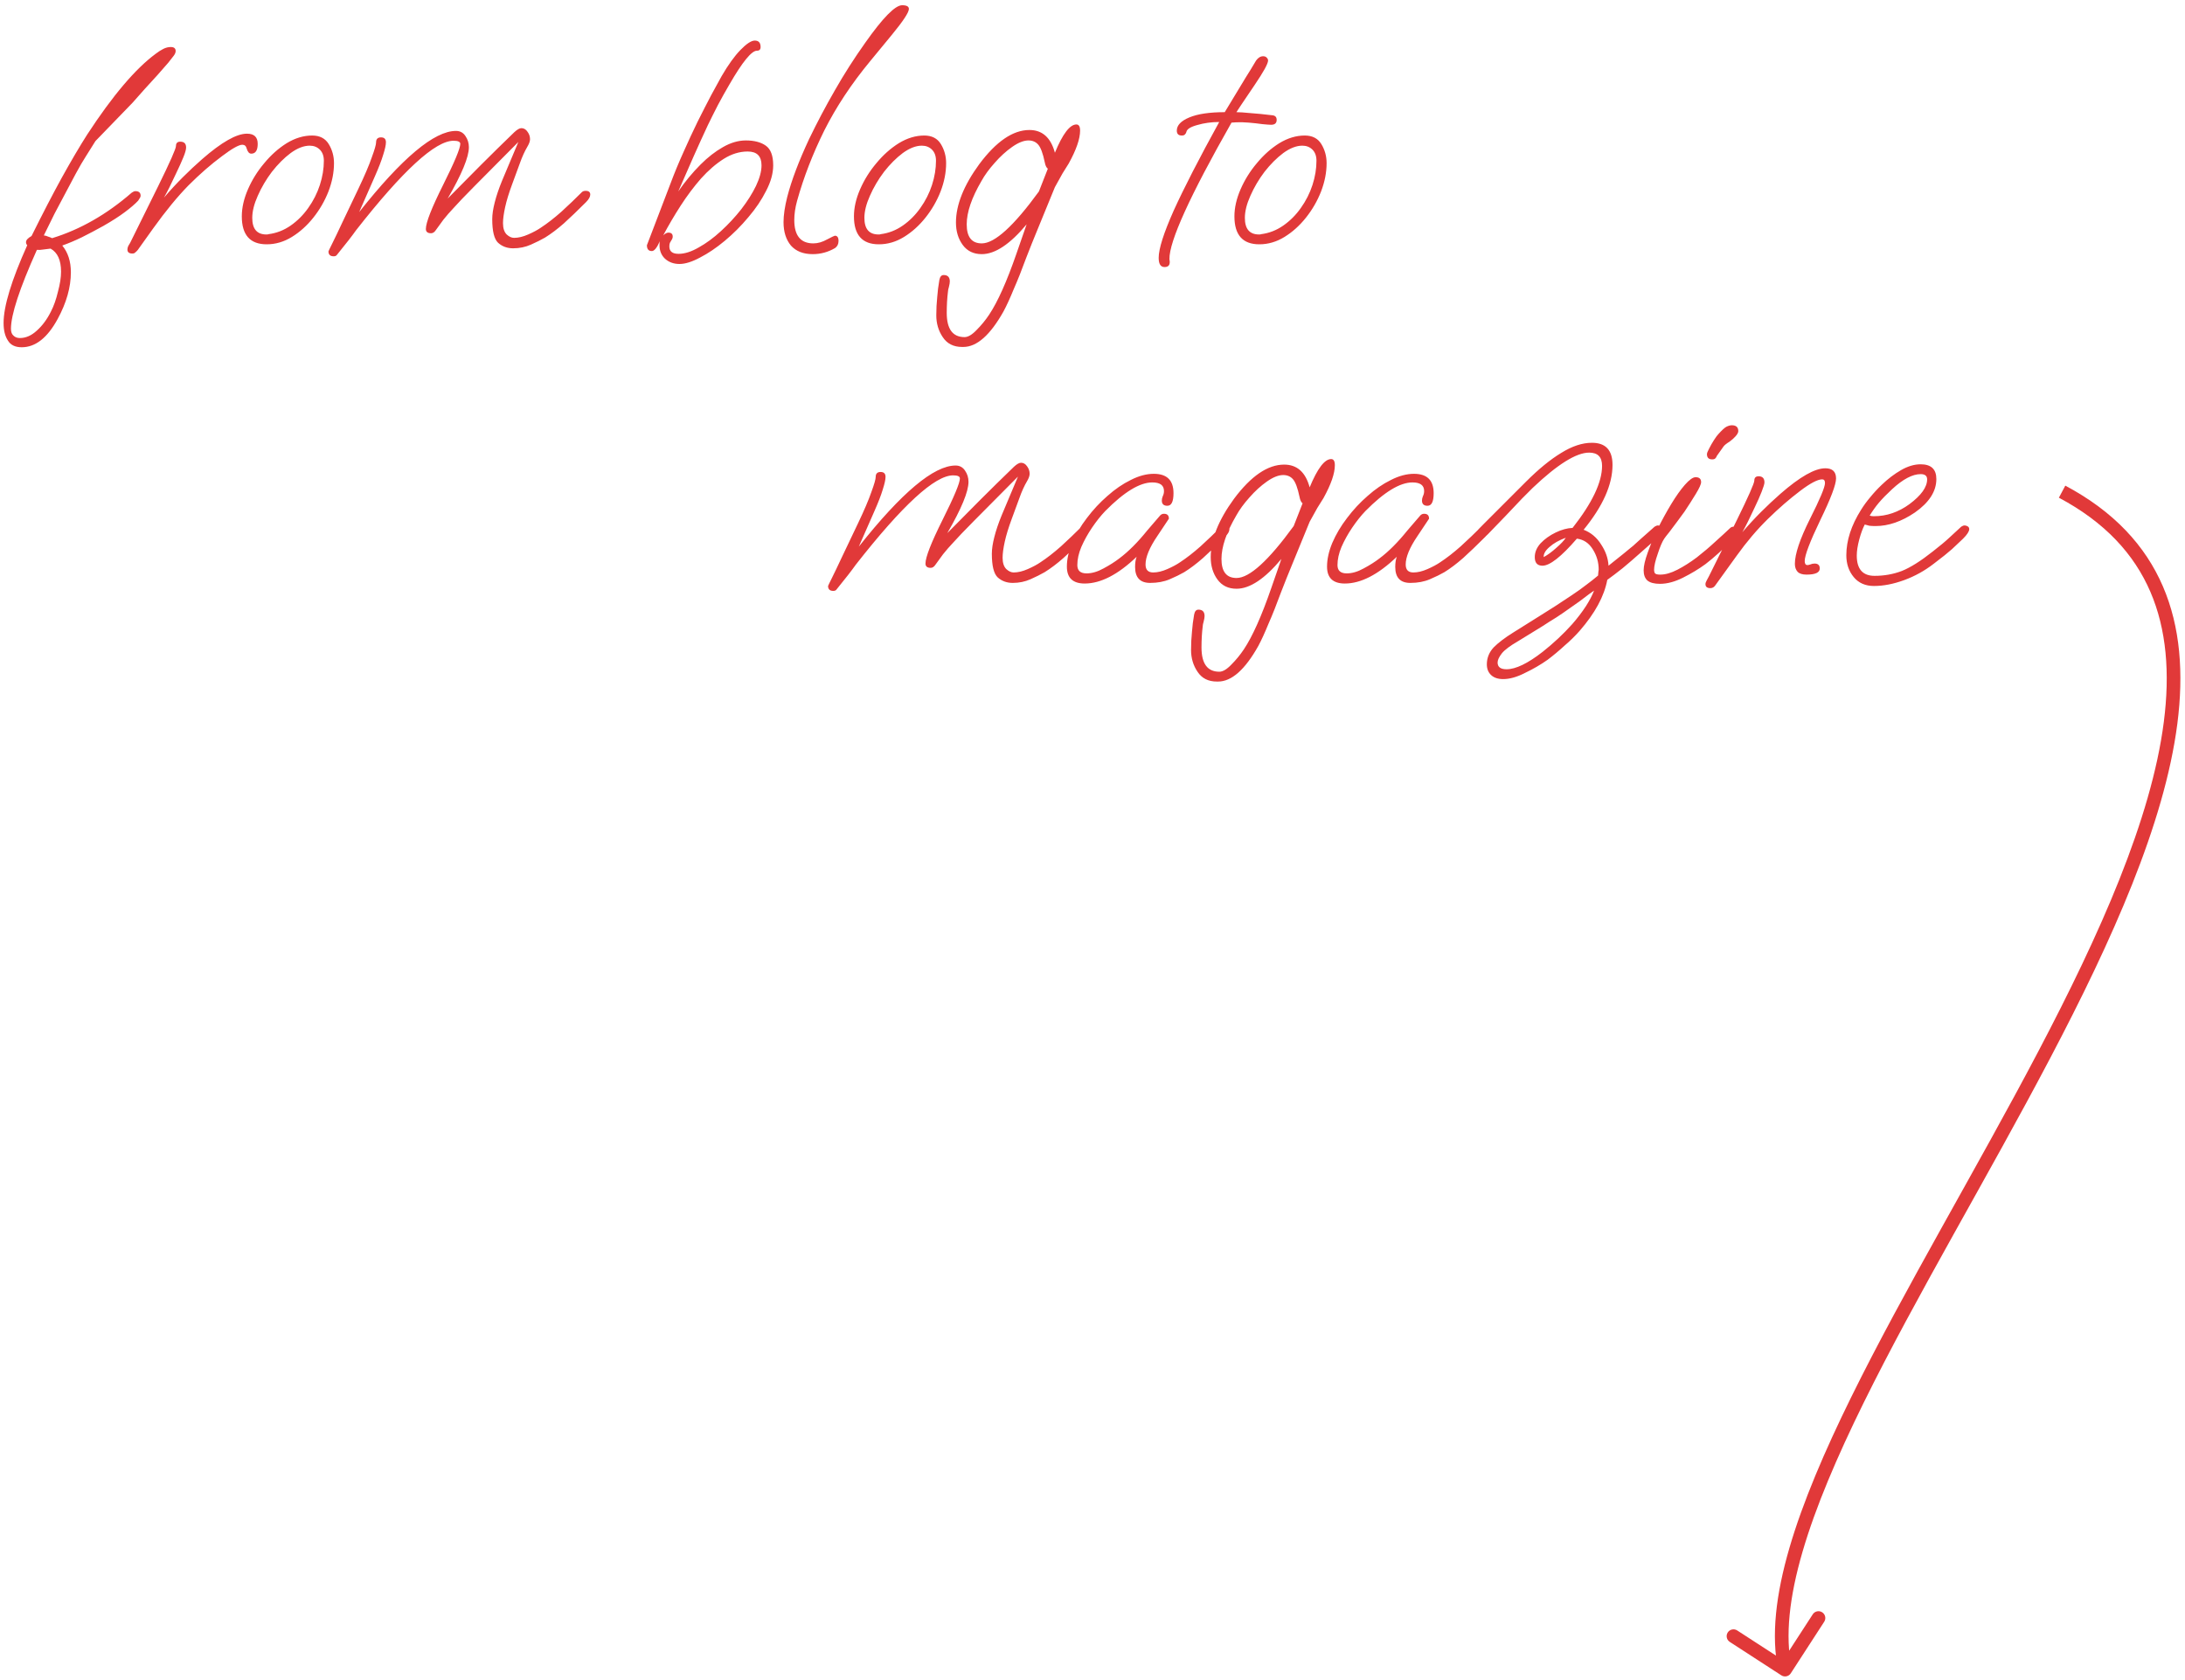 <svg width="320" height="246" viewBox="0 0 320 246" fill="none" xmlns="http://www.w3.org/2000/svg">
<g clip-path="url(#clip0_2234_2219)">
<path d="M3.18 50.851C2.22 50.851 1.545 50.521 1.155 49.861C0.735 49.231 0.525 48.376 0.525 47.296C0.525 44.836 1.68 41.041 3.99 35.911C3.87 35.791 3.81 35.641 3.81 35.461C3.81 35.161 4.08 34.861 4.62 34.561C6.21 31.351 7.68 28.516 9.03 26.056C10.41 23.566 11.655 21.451 12.765 19.711C16.485 14.011 19.83 10.066 22.8 7.876C23.19 7.576 23.565 7.336 23.925 7.156C24.285 6.976 24.645 6.886 25.005 6.886C25.485 6.886 25.725 7.081 25.725 7.471C25.725 7.681 25.635 7.906 25.455 8.146C25.305 8.356 25.035 8.701 24.645 9.181C24.195 9.691 23.67 10.291 23.07 10.981C22.47 11.641 21.84 12.331 21.18 13.051C20.55 13.771 19.965 14.431 19.425 15.031C18.885 15.601 18.45 16.051 18.12 16.381L13.98 20.656L12.54 22.951C12.15 23.551 11.67 24.376 11.1 25.426C10.56 26.446 9.915 27.661 9.165 29.071C8.865 29.641 8.475 30.376 7.995 31.276C7.545 32.176 7.02 33.241 6.42 34.471C6.66 34.501 6.87 34.561 7.05 34.651C7.26 34.711 7.455 34.786 7.635 34.876C11.745 33.616 15.63 31.396 19.29 28.216C19.5 28.066 19.68 27.991 19.83 27.991C20.34 27.991 20.595 28.216 20.595 28.666C20.595 28.786 20.55 28.906 20.46 29.026C20.4 29.146 20.325 29.266 20.235 29.386C19.785 29.866 19.14 30.421 18.3 31.051C17.46 31.681 16.41 32.356 15.15 33.076C14.07 33.676 13.02 34.231 12 34.741C11.01 35.221 10.05 35.626 9.12 35.956C9.96 36.976 10.38 38.281 10.38 39.871C10.38 42.061 9.735 44.341 8.445 46.711C6.945 49.471 5.19 50.851 3.18 50.851ZM2.91 49.501C3.78 49.501 4.605 49.141 5.385 48.421C6.195 47.701 6.885 46.771 7.455 45.631C7.875 44.821 8.22 43.846 8.49 42.706C8.79 41.596 8.94 40.621 8.94 39.781C8.94 38.101 8.43 36.976 7.41 36.406C7.02 36.466 6.66 36.511 6.33 36.541C6 36.601 5.685 36.616 5.385 36.586V36.631C2.865 42.241 1.605 46.081 1.605 48.151C1.605 48.601 1.725 48.931 1.965 49.141C2.205 49.381 2.52 49.501 2.91 49.501ZM19.381 37.126C18.901 37.126 18.661 36.931 18.661 36.541C18.661 36.361 18.706 36.181 18.796 36.001C18.916 35.821 19.006 35.671 19.066 35.551L23.161 27.271C24.901 23.731 25.771 21.766 25.771 21.376C25.771 20.956 25.981 20.746 26.401 20.746C26.971 20.746 27.256 21.031 27.256 21.601C27.256 21.901 27.121 22.381 26.851 23.041C26.581 23.701 26.236 24.466 25.816 25.336C25.096 26.896 24.496 28.096 24.016 28.936C24.916 27.886 25.831 26.896 26.761 25.966C27.691 25.036 28.636 24.151 29.596 23.311C32.446 20.821 34.636 19.576 36.166 19.576C37.216 19.576 37.741 20.071 37.741 21.061C37.741 22.021 37.426 22.501 36.796 22.501C36.496 22.501 36.271 22.246 36.121 21.736C36.031 21.376 35.821 21.196 35.491 21.196C34.981 21.196 33.991 21.751 32.521 22.861C30.901 24.061 29.266 25.486 27.616 27.136C25.996 28.786 24.271 30.886 22.441 33.436L20.191 36.586C20.071 36.736 19.951 36.856 19.831 36.946C19.741 37.066 19.591 37.126 19.381 37.126ZM39.059 35.776C36.629 35.776 35.414 34.411 35.414 31.681C35.414 30.421 35.714 29.101 36.314 27.721C36.914 26.341 37.709 25.066 38.699 23.896C39.689 22.696 40.784 21.721 41.984 20.971C43.214 20.221 44.459 19.846 45.719 19.846C46.829 19.846 47.639 20.266 48.149 21.106C48.659 21.946 48.914 22.876 48.914 23.896C48.914 25.246 48.644 26.626 48.104 28.036C47.564 29.416 46.829 30.691 45.899 31.861C44.969 33.031 43.919 33.976 42.749 34.696C41.579 35.416 40.349 35.776 39.059 35.776ZM39.014 34.336C39.194 34.336 39.299 34.321 39.329 34.291C40.499 34.141 41.579 33.721 42.569 33.031C43.559 32.341 44.414 31.486 45.134 30.466C45.884 29.416 46.454 28.291 46.844 27.091C47.234 25.891 47.429 24.706 47.429 23.536C47.429 22.846 47.234 22.306 46.844 21.916C46.454 21.526 45.959 21.331 45.359 21.331C44.489 21.331 43.559 21.691 42.569 22.411C41.609 23.131 40.694 24.046 39.824 25.156C38.984 26.266 38.294 27.436 37.754 28.666C37.214 29.866 36.944 30.946 36.944 31.906C36.944 33.526 37.634 34.336 39.014 34.336ZM48.87 37.531C48.36 37.531 48.105 37.291 48.105 36.811C48.105 36.781 48.285 36.406 48.645 35.686C49.005 34.966 49.515 33.901 50.175 32.491L52.47 27.676C53.4 25.726 54.06 24.181 54.45 23.041C54.87 21.901 55.08 21.166 55.08 20.836C55.08 20.356 55.32 20.116 55.8 20.116C56.28 20.116 56.52 20.356 56.52 20.836C56.52 21.226 56.385 21.841 56.115 22.681C55.875 23.491 55.47 24.541 54.9 25.831L52.605 31.051C58.875 23.131 63.6 19.171 66.78 19.171C67.38 19.171 67.845 19.426 68.175 19.936C68.505 20.416 68.67 20.956 68.67 21.556C68.67 22.996 67.635 25.501 65.565 29.071C67.155 27.451 68.76 25.831 70.38 24.211C72.03 22.561 73.68 20.941 75.33 19.351C75.75 18.961 76.095 18.766 76.365 18.766C76.725 18.766 77.025 18.946 77.265 19.306C77.505 19.636 77.625 19.996 77.625 20.386C77.625 20.686 77.49 21.061 77.22 21.511C76.83 22.171 76.47 22.966 76.14 23.896C75.81 24.796 75.435 25.816 75.015 26.956C74.535 28.246 74.19 29.371 73.98 30.331C73.77 31.291 73.665 32.071 73.665 32.671C73.665 33.421 73.845 33.976 74.205 34.336C74.565 34.666 74.925 34.831 75.285 34.831C75.915 34.831 76.605 34.666 77.355 34.336C78.105 34.006 78.72 33.676 79.2 33.346C80.16 32.716 81.165 31.936 82.215 31.006C83.265 30.046 84.27 29.086 85.23 28.126C85.35 28.006 85.53 27.946 85.77 27.946C86.22 27.946 86.445 28.126 86.445 28.486C86.445 28.816 86.235 29.191 85.815 29.611C84.615 30.811 83.535 31.846 82.575 32.716C81.615 33.556 80.7 34.246 79.83 34.786C79.26 35.116 78.57 35.461 77.76 35.821C76.95 36.181 76.08 36.361 75.15 36.361C74.28 36.361 73.545 36.091 72.945 35.551C72.375 35.011 72.09 33.856 72.09 32.086C72.09 31.396 72.21 30.586 72.45 29.656C72.69 28.696 73.05 27.631 73.53 26.461L75.915 20.791L69.48 27.271C68.73 28.021 68.115 28.651 67.635 29.161C67.155 29.671 66.765 30.091 66.465 30.421C65.895 31.021 65.385 31.606 64.935 32.176C64.515 32.746 64.155 33.241 63.855 33.661C63.645 33.991 63.405 34.156 63.135 34.156C62.625 34.156 62.37 33.946 62.37 33.526C62.37 32.596 63.21 30.451 64.89 27.091C66.57 23.731 67.41 21.721 67.41 21.061C67.41 20.761 67.08 20.611 66.42 20.611C63.75 20.611 58.995 24.976 52.155 33.706C51.585 34.516 50.64 35.731 49.32 37.351C49.23 37.471 49.08 37.531 48.87 37.531ZM99.512 38.656C98.672 38.656 97.967 38.401 97.397 37.891C96.857 37.381 96.587 36.721 96.587 35.911C96.587 35.611 96.602 35.416 96.632 35.326C96.212 36.286 95.822 36.766 95.462 36.766C94.982 36.766 94.742 36.481 94.742 35.911L98.252 26.731C98.792 25.291 99.407 23.806 100.097 22.276C100.787 20.716 101.477 19.231 102.167 17.821C102.887 16.381 103.547 15.091 104.147 13.951C104.777 12.781 105.287 11.851 105.677 11.161C106.637 9.511 107.552 8.236 108.422 7.336C109.322 6.406 110.027 5.941 110.537 5.941C111.107 5.941 111.392 6.256 111.392 6.886C111.392 7.246 111.212 7.426 110.852 7.426C110.072 7.426 108.737 9.061 106.847 12.331C106.247 13.351 105.677 14.371 105.137 15.391C104.627 16.381 104.132 17.371 103.652 18.361C102.992 19.771 102.302 21.286 101.582 22.906C100.862 24.526 100.112 26.236 99.332 28.036C100.322 26.596 101.417 25.276 102.617 24.076C103.667 23.026 104.747 22.186 105.857 21.556C106.997 20.896 108.122 20.566 109.232 20.566C110.462 20.566 111.437 20.821 112.157 21.331C112.877 21.841 113.237 22.801 113.237 24.211C113.237 25.381 112.892 26.626 112.202 27.946C111.542 29.266 110.672 30.556 109.592 31.816C108.542 33.076 107.387 34.231 106.127 35.281C104.897 36.301 103.697 37.111 102.527 37.711C101.357 38.341 100.352 38.656 99.512 38.656ZM99.377 37.171C100.277 37.171 101.267 36.856 102.347 36.226C103.427 35.626 104.507 34.831 105.587 33.841C106.667 32.851 107.657 31.786 108.557 30.646C109.457 29.476 110.177 28.336 110.717 27.226C111.257 26.086 111.527 25.081 111.527 24.211C111.527 22.861 110.852 22.186 109.502 22.186C108.302 22.186 107.132 22.546 105.992 23.266C104.852 23.986 103.742 24.946 102.662 26.146C101.612 27.346 100.622 28.666 99.692 30.106C98.762 31.546 97.907 33.001 97.127 34.471C97.397 34.201 97.652 34.066 97.892 34.066C98.312 34.066 98.522 34.261 98.522 34.651C98.522 34.831 98.447 35.026 98.297 35.236C98.237 35.326 98.177 35.431 98.117 35.551C98.057 35.671 98.027 35.851 98.027 36.091C98.027 36.811 98.477 37.171 99.377 37.171ZM119.025 37.216C117.645 37.216 116.58 36.796 115.83 35.956C115.11 35.086 114.75 33.946 114.75 32.536C114.75 31.516 114.93 30.286 115.29 28.846C115.92 26.416 116.985 23.596 118.485 20.386C119.655 17.956 120.915 15.571 122.265 13.231C123.615 10.861 125.1 8.536 126.72 6.256C129.3 2.596 131.1 0.766 132.12 0.766C132.78 0.766 133.11 0.946 133.11 1.306C133.11 1.816 132.27 3.091 130.59 5.131L127.44 8.956C124.71 12.256 122.475 15.631 120.735 19.081C119.025 22.531 117.69 25.981 116.73 29.431C116.46 30.421 116.325 31.351 116.325 32.221C116.325 34.501 117.255 35.641 119.115 35.641C119.775 35.641 120.45 35.446 121.14 35.056C121.83 34.696 122.205 34.516 122.265 34.516C122.625 34.516 122.805 34.771 122.805 35.281C122.805 35.731 122.64 36.076 122.31 36.316C121.29 36.916 120.195 37.216 119.025 37.216ZM128.708 35.776C126.278 35.776 125.063 34.411 125.063 31.681C125.063 30.421 125.363 29.101 125.963 27.721C126.563 26.341 127.358 25.066 128.348 23.896C129.338 22.696 130.433 21.721 131.633 20.971C132.863 20.221 134.108 19.846 135.368 19.846C136.478 19.846 137.288 20.266 137.798 21.106C138.308 21.946 138.563 22.876 138.563 23.896C138.563 25.246 138.293 26.626 137.753 28.036C137.213 29.416 136.478 30.691 135.548 31.861C134.618 33.031 133.568 33.976 132.398 34.696C131.228 35.416 129.998 35.776 128.708 35.776ZM128.663 34.336C128.843 34.336 128.948 34.321 128.978 34.291C130.148 34.141 131.228 33.721 132.218 33.031C133.208 32.341 134.063 31.486 134.783 30.466C135.533 29.416 136.103 28.291 136.493 27.091C136.883 25.891 137.078 24.706 137.078 23.536C137.078 22.846 136.883 22.306 136.493 21.916C136.103 21.526 135.608 21.331 135.008 21.331C134.138 21.331 133.208 21.691 132.218 22.411C131.258 23.131 130.343 24.046 129.473 25.156C128.633 26.266 127.943 27.436 127.403 28.666C126.863 29.866 126.593 30.946 126.593 31.906C126.593 33.526 127.283 34.336 128.663 34.336ZM140.903 50.806C139.643 50.806 138.698 50.326 138.068 49.366C137.438 48.436 137.123 47.371 137.123 46.171C137.123 45.271 137.168 44.386 137.258 43.516C137.318 42.676 137.423 41.836 137.573 40.996C137.663 40.516 137.873 40.276 138.203 40.276C138.803 40.276 139.103 40.591 139.103 41.221C139.103 41.401 139.058 41.671 138.968 42.031C138.878 42.331 138.833 42.556 138.833 42.706C138.773 43.186 138.728 43.681 138.698 44.191C138.668 44.731 138.653 45.271 138.653 45.811C138.653 48.181 139.523 49.366 141.263 49.366C141.773 49.366 142.358 49.021 143.018 48.331C143.708 47.641 144.323 46.891 144.863 46.081C146.123 44.191 147.458 41.206 148.868 37.126L150.353 32.851C147.923 35.761 145.733 37.216 143.783 37.216C142.583 37.216 141.653 36.766 140.993 35.866C140.333 34.966 140.003 33.871 140.003 32.581C140.003 30.001 141.143 27.151 143.423 24.031C145.913 20.701 148.358 19.036 150.758 19.036C152.648 19.036 153.893 20.146 154.493 22.366C155.633 19.606 156.683 18.226 157.643 18.226C158.003 18.226 158.183 18.526 158.183 19.126C158.183 20.326 157.628 21.931 156.518 23.941C156.278 24.331 155.978 24.811 155.618 25.381C155.288 25.951 154.913 26.626 154.493 27.406L152.963 31.141C152.663 31.861 152.288 32.776 151.838 33.886C151.388 34.966 150.878 36.241 150.308 37.711C149.648 39.511 149.033 41.056 148.463 42.346C147.923 43.666 147.428 44.746 146.978 45.586C145.028 49.066 143.063 50.806 141.083 50.806H140.903ZM143.783 35.641C145.673 35.641 148.463 33.106 152.153 28.036L153.458 24.706C153.248 24.556 153.098 24.241 153.008 23.761C152.738 22.471 152.423 21.616 152.063 21.196C151.703 20.776 151.223 20.566 150.623 20.566C149.933 20.566 149.138 20.881 148.238 21.511C147.338 22.141 146.483 22.921 145.673 23.851C144.863 24.751 144.218 25.636 143.738 26.506C142.298 28.966 141.578 31.081 141.578 32.851C141.578 34.711 142.313 35.641 143.783 35.641ZM170.547 39.106C169.977 39.106 169.692 38.656 169.692 37.756C169.692 36.436 170.427 34.126 171.897 30.826C173.397 27.526 175.617 23.206 178.557 17.866C177.417 17.866 176.337 18.016 175.317 18.316C174.327 18.586 173.802 18.931 173.742 19.351C173.712 19.471 173.637 19.591 173.517 19.711C173.427 19.801 173.277 19.846 173.067 19.846C172.587 19.846 172.347 19.606 172.347 19.126C172.347 18.346 172.962 17.701 174.192 17.191C175.422 16.681 177.147 16.426 179.367 16.426L182.472 11.296C182.682 10.966 182.907 10.606 183.147 10.216C183.387 9.796 183.657 9.346 183.957 8.866C184.257 8.446 184.602 8.236 184.992 8.236C185.232 8.236 185.412 8.311 185.532 8.461C185.652 8.581 185.712 8.716 185.712 8.866C185.712 9.316 185.052 10.516 183.732 12.466C182.082 14.896 181.197 16.216 181.077 16.426C181.527 16.426 182.202 16.471 183.102 16.561C184.002 16.621 185.067 16.726 186.297 16.876C186.747 16.906 186.972 17.131 186.972 17.551C186.972 18.031 186.702 18.271 186.162 18.271C185.952 18.271 185.532 18.241 184.902 18.181C184.272 18.091 183.597 18.016 182.877 17.956C182.157 17.896 181.542 17.881 181.032 17.911L180.357 17.956C174.267 28.666 171.237 35.326 171.267 37.936L171.312 38.296V38.386C171.312 38.866 171.057 39.106 170.547 39.106ZM184.43 35.776C182 35.776 180.785 34.411 180.785 31.681C180.785 30.421 181.085 29.101 181.685 27.721C182.285 26.341 183.08 25.066 184.07 23.896C185.06 22.696 186.155 21.721 187.355 20.971C188.585 20.221 189.83 19.846 191.09 19.846C192.2 19.846 193.01 20.266 193.52 21.106C194.03 21.946 194.285 22.876 194.285 23.896C194.285 25.246 194.015 26.626 193.475 28.036C192.935 29.416 192.2 30.691 191.27 31.861C190.34 33.031 189.29 33.976 188.12 34.696C186.95 35.416 185.72 35.776 184.43 35.776ZM184.385 34.336C184.565 34.336 184.67 34.321 184.7 34.291C185.87 34.141 186.95 33.721 187.94 33.031C188.93 32.341 189.785 31.486 190.505 30.466C191.255 29.416 191.825 28.291 192.215 27.091C192.605 25.891 192.8 24.706 192.8 23.536C192.8 22.846 192.605 22.306 192.215 21.916C191.825 21.526 191.33 21.331 190.73 21.331C189.86 21.331 188.93 21.691 187.94 22.411C186.98 23.131 186.065 24.046 185.195 25.156C184.355 26.266 183.665 27.436 183.125 28.666C182.585 29.866 182.315 30.946 182.315 31.906C182.315 33.526 183.005 34.336 184.385 34.336Z" fill="#E13939"/>
<path d="M122.039 86.53C121.529 86.53 121.274 86.29 121.274 85.81C121.274 85.78 121.454 85.405 121.814 84.685C122.174 83.965 122.684 82.9 123.344 81.49L125.639 76.675C126.569 74.725 127.229 73.18 127.619 72.04C128.039 70.9 128.249 70.165 128.249 69.835C128.249 69.355 128.489 69.115 128.969 69.115C129.449 69.115 129.689 69.355 129.689 69.835C129.689 70.225 129.554 70.84 129.284 71.68C129.044 72.49 128.639 73.54 128.069 74.83L125.774 80.05C132.044 72.13 136.769 68.17 139.949 68.17C140.549 68.17 141.014 68.425 141.344 68.935C141.674 69.415 141.839 69.955 141.839 70.555C141.839 71.995 140.804 74.5 138.734 78.07C140.324 76.45 141.929 74.83 143.549 73.21C145.199 71.56 146.849 69.94 148.499 68.35C148.919 67.96 149.264 67.765 149.534 67.765C149.894 67.765 150.194 67.945 150.434 68.305C150.674 68.635 150.794 68.995 150.794 69.385C150.794 69.685 150.659 70.06 150.389 70.51C149.999 71.17 149.639 71.965 149.309 72.895C148.979 73.795 148.604 74.815 148.184 75.955C147.704 77.245 147.359 78.37 147.149 79.33C146.939 80.29 146.834 81.07 146.834 81.67C146.834 82.42 147.014 82.975 147.374 83.335C147.734 83.665 148.094 83.83 148.454 83.83C149.084 83.83 149.774 83.665 150.524 83.335C151.274 83.005 151.889 82.675 152.369 82.345C153.329 81.715 154.334 80.935 155.384 80.005C156.434 79.045 157.439 78.085 158.399 77.125C158.519 77.005 158.699 76.945 158.939 76.945C159.389 76.945 159.614 77.125 159.614 77.485C159.614 77.815 159.404 78.19 158.984 78.61C157.784 79.81 156.704 80.845 155.744 81.715C154.784 82.555 153.869 83.245 152.999 83.785C152.429 84.115 151.739 84.46 150.929 84.82C150.119 85.18 149.249 85.36 148.319 85.36C147.449 85.36 146.714 85.09 146.114 84.55C145.544 84.01 145.259 82.855 145.259 81.085C145.259 80.395 145.379 79.585 145.619 78.655C145.859 77.695 146.219 76.63 146.699 75.46L149.084 69.79L142.649 76.27C141.899 77.02 141.284 77.65 140.804 78.16C140.324 78.67 139.934 79.09 139.634 79.42C139.064 80.02 138.554 80.605 138.104 81.175C137.684 81.745 137.324 82.24 137.024 82.66C136.814 82.99 136.574 83.155 136.304 83.155C135.794 83.155 135.539 82.945 135.539 82.525C135.539 81.595 136.379 79.45 138.059 76.09C139.739 72.73 140.579 70.72 140.579 70.06C140.579 69.76 140.249 69.61 139.589 69.61C136.919 69.61 132.164 73.975 125.324 82.705C124.754 83.515 123.809 84.73 122.489 86.35C122.399 86.47 122.249 86.53 122.039 86.53ZM158.858 85.45C157.118 85.45 156.248 84.625 156.248 82.975C156.248 81.895 156.503 80.74 157.013 79.51C157.553 78.25 158.273 77.035 159.173 75.865C160.073 74.665 161.078 73.585 162.188 72.625C163.298 71.635 164.438 70.855 165.608 70.285C166.778 69.685 167.903 69.385 168.983 69.385C170.903 69.385 171.863 70.33 171.863 72.22C171.863 73.45 171.563 74.065 170.963 74.065C170.423 74.065 170.153 73.81 170.153 73.3C170.153 73.09 170.198 72.88 170.288 72.67C170.408 72.43 170.468 72.175 170.468 71.905C170.468 71.065 169.898 70.645 168.758 70.645C166.928 70.645 164.633 72.04 161.873 74.83C161.213 75.52 160.568 76.33 159.938 77.26C159.308 78.19 158.783 79.135 158.363 80.095C157.973 81.025 157.778 81.91 157.778 82.75C157.778 83.56 158.228 83.965 159.128 83.965C159.908 83.965 160.733 83.725 161.603 83.245C162.503 82.765 163.283 82.27 163.943 81.76C165.263 80.77 166.613 79.42 167.993 77.71C168.203 77.47 168.473 77.155 168.803 76.765C169.133 76.375 169.508 75.94 169.928 75.46C170.078 75.31 170.258 75.235 170.468 75.235C170.948 75.235 171.188 75.475 171.188 75.955L169.478 78.52C168.338 80.2 167.768 81.58 167.768 82.66C167.768 83.44 168.143 83.83 168.893 83.83C169.523 83.83 170.213 83.665 170.963 83.335C171.713 83.005 172.328 82.675 172.808 82.345C173.768 81.715 174.773 80.935 175.823 80.005C176.873 79.045 177.878 78.085 178.838 77.125C178.958 77.005 179.138 76.945 179.378 76.945C179.828 76.945 180.053 77.125 180.053 77.485C180.053 77.815 179.843 78.19 179.423 78.61C178.223 79.81 177.143 80.845 176.183 81.715C175.223 82.555 174.308 83.245 173.438 83.785C172.868 84.115 172.163 84.46 171.323 84.82C170.483 85.18 169.523 85.36 168.443 85.36C166.973 85.36 166.238 84.58 166.238 83.02C166.238 82.42 166.313 81.925 166.463 81.535C163.733 84.145 161.198 85.45 158.858 85.45ZM178.213 99.805C176.953 99.805 176.008 99.325 175.378 98.365C174.748 97.435 174.433 96.37 174.433 95.17C174.433 94.27 174.478 93.385 174.568 92.515C174.628 91.675 174.733 90.835 174.883 89.995C174.973 89.515 175.183 89.275 175.513 89.275C176.113 89.275 176.413 89.59 176.413 90.22C176.413 90.4 176.368 90.67 176.278 91.03C176.188 91.33 176.143 91.555 176.143 91.705C176.083 92.185 176.038 92.68 176.008 93.19C175.978 93.73 175.963 94.27 175.963 94.81C175.963 97.18 176.833 98.365 178.573 98.365C179.083 98.365 179.668 98.02 180.328 97.33C181.018 96.64 181.633 95.89 182.173 95.08C183.433 93.19 184.768 90.205 186.178 86.125L187.663 81.85C185.233 84.76 183.043 86.215 181.093 86.215C179.893 86.215 178.963 85.765 178.303 84.865C177.643 83.965 177.313 82.87 177.313 81.58C177.313 79 178.453 76.15 180.733 73.03C183.223 69.7 185.668 68.035 188.068 68.035C189.958 68.035 191.203 69.145 191.803 71.365C192.943 68.605 193.993 67.225 194.953 67.225C195.313 67.225 195.493 67.525 195.493 68.125C195.493 69.325 194.938 70.93 193.828 72.94C193.588 73.33 193.288 73.81 192.928 74.38C192.598 74.95 192.223 75.625 191.803 76.405L190.273 80.14C189.973 80.86 189.598 81.775 189.148 82.885C188.698 83.965 188.188 85.24 187.618 86.71C186.958 88.51 186.343 90.055 185.773 91.345C185.233 92.665 184.738 93.745 184.288 94.585C182.338 98.065 180.373 99.805 178.393 99.805H178.213ZM181.093 84.64C182.983 84.64 185.773 82.105 189.463 77.035L190.768 73.705C190.558 73.555 190.408 73.24 190.318 72.76C190.048 71.47 189.733 70.615 189.373 70.195C189.013 69.775 188.533 69.565 187.933 69.565C187.243 69.565 186.448 69.88 185.548 70.51C184.648 71.14 183.793 71.92 182.983 72.85C182.173 73.75 181.528 74.635 181.048 75.505C179.608 77.965 178.888 80.08 178.888 81.85C178.888 83.71 179.623 84.64 181.093 84.64ZM196.959 85.45C195.219 85.45 194.349 84.625 194.349 82.975C194.349 81.895 194.604 80.74 195.114 79.51C195.654 78.25 196.374 77.035 197.274 75.865C198.174 74.665 199.179 73.585 200.289 72.625C201.399 71.635 202.539 70.855 203.709 70.285C204.879 69.685 206.004 69.385 207.084 69.385C209.004 69.385 209.964 70.33 209.964 72.22C209.964 73.45 209.664 74.065 209.064 74.065C208.524 74.065 208.254 73.81 208.254 73.3C208.254 73.09 208.299 72.88 208.389 72.67C208.509 72.43 208.569 72.175 208.569 71.905C208.569 71.065 207.999 70.645 206.859 70.645C205.029 70.645 202.734 72.04 199.974 74.83C199.314 75.52 198.669 76.33 198.039 77.26C197.409 78.19 196.884 79.135 196.464 80.095C196.074 81.025 195.879 81.91 195.879 82.75C195.879 83.56 196.329 83.965 197.229 83.965C198.009 83.965 198.834 83.725 199.704 83.245C200.604 82.765 201.384 82.27 202.044 81.76C203.364 80.77 204.714 79.42 206.094 77.71C206.304 77.47 206.574 77.155 206.904 76.765C207.234 76.375 207.609 75.94 208.029 75.46C208.179 75.31 208.359 75.235 208.569 75.235C209.049 75.235 209.289 75.475 209.289 75.955L207.579 78.52C206.439 80.2 205.869 81.58 205.869 82.66C205.869 83.44 206.244 83.83 206.994 83.83C207.624 83.83 208.314 83.665 209.064 83.335C209.814 83.005 210.429 82.675 210.909 82.345C211.869 81.715 212.874 80.935 213.924 80.005C214.974 79.045 215.979 78.085 216.939 77.125C217.059 77.005 217.239 76.945 217.479 76.945C217.929 76.945 218.154 77.125 218.154 77.485C218.154 77.815 217.944 78.19 217.524 78.61C216.324 79.81 215.244 80.845 214.284 81.715C213.324 82.555 212.409 83.245 211.539 83.785C210.969 84.115 210.264 84.46 209.424 84.82C208.584 85.18 207.624 85.36 206.544 85.36C205.074 85.36 204.339 84.58 204.339 83.02C204.339 82.42 204.414 81.925 204.564 81.535C201.834 84.145 199.299 85.45 196.959 85.45ZM220.138 99.445C219.388 99.445 218.803 99.25 218.383 98.86C217.963 98.47 217.753 97.945 217.753 97.285C217.753 96.355 218.083 95.53 218.743 94.81C219.433 94.12 220.378 93.4 221.578 92.65C222.508 92.08 223.753 91.3 225.313 90.31C226.873 89.35 228.478 88.315 230.128 87.205C231.028 86.605 231.763 86.08 232.333 85.63C232.903 85.21 233.473 84.76 234.043 84.28C234.073 84.07 234.088 83.89 234.088 83.74C234.118 83.59 234.133 83.485 234.133 83.425C234.133 82.345 233.848 81.355 233.278 80.455C232.708 79.525 231.928 79 230.938 78.88C228.658 81.52 226.978 82.84 225.898 82.84C225.148 82.84 224.773 82.42 224.773 81.58C224.773 80.86 225.058 80.185 225.628 79.555C226.228 78.925 226.963 78.4 227.833 77.98C228.703 77.56 229.528 77.335 230.308 77.305C233.188 73.645 234.628 70.615 234.628 68.215C234.628 66.925 233.998 66.28 232.738 66.28C230.848 66.28 228.088 68.005 224.458 71.455C224.188 71.725 223.678 72.235 222.928 72.985C222.208 73.735 221.398 74.59 220.498 75.55C219.598 76.48 218.728 77.38 217.888 78.25C217.678 78.46 217.453 78.67 217.213 78.88C217.003 79.09 216.778 79.195 216.538 79.195C216.148 79.195 215.953 78.985 215.953 78.565C215.953 78.295 216.058 78.04 216.268 77.8C216.358 77.68 216.688 77.335 217.258 76.765C217.858 76.165 218.548 75.475 219.328 74.695C220.108 73.915 220.873 73.15 221.623 72.4C222.373 71.65 222.988 71.035 223.468 70.555C225.328 68.695 227.053 67.285 228.643 66.325C230.233 65.335 231.733 64.84 233.143 64.84C235.153 64.84 236.158 65.92 236.158 68.08C236.158 70.96 234.748 74.125 231.928 77.575C233.008 77.995 233.863 78.715 234.493 79.735C235.153 80.725 235.513 81.76 235.573 82.84C236.593 82.03 237.343 81.43 237.823 81.04C238.303 80.65 238.648 80.365 238.858 80.185C239.098 80.005 239.308 79.825 239.488 79.645C239.698 79.465 239.998 79.195 240.388 78.835C240.808 78.475 241.453 77.905 242.323 77.125C242.503 77.005 242.668 76.945 242.818 76.945C242.968 76.945 243.118 76.99 243.268 77.08C243.418 77.17 243.493 77.305 243.493 77.485C243.493 77.815 243.193 78.28 242.593 78.88C241.933 79.48 241.153 80.17 240.253 80.95C239.383 81.73 238.513 82.48 237.643 83.2C236.773 83.89 236.023 84.46 235.393 84.91C234.943 87.31 233.593 89.8 231.343 92.38C230.683 93.13 229.948 93.85 229.138 94.54C228.358 95.26 227.533 95.95 226.663 96.61C225.643 97.33 224.533 97.975 223.333 98.545C222.163 99.145 221.098 99.445 220.138 99.445ZM226.078 81.58C226.678 81.25 227.293 80.8 227.923 80.23C228.583 79.66 229.048 79.165 229.318 78.745C228.328 79.105 227.533 79.555 226.933 80.095C226.333 80.605 226.048 81.1 226.078 81.58ZM220.633 98.005C221.983 98.005 223.753 97.15 225.943 95.44C227.533 94.18 228.973 92.83 230.263 91.39C231.823 89.59 232.888 87.955 233.458 86.485C233.248 86.635 232.993 86.815 232.693 87.025C232.393 87.265 231.958 87.595 231.388 88.015C230.458 88.675 229.648 89.245 228.958 89.725C228.268 90.205 227.593 90.64 226.933 91.03C226.303 91.45 225.613 91.885 224.863 92.335C224.143 92.785 223.288 93.31 222.298 93.91C221.158 94.57 220.378 95.155 219.958 95.665C219.538 96.205 219.328 96.655 219.328 97.015C219.328 97.675 219.763 98.005 220.633 98.005ZM250.753 67.27C250.243 67.27 249.988 67.015 249.988 66.505C249.988 66.355 250.093 66.085 250.303 65.695C250.513 65.275 250.753 64.855 251.023 64.435C251.293 64.015 251.503 63.73 251.653 63.58C252.163 63.01 252.553 62.65 252.823 62.5C253.123 62.35 253.393 62.275 253.633 62.275C254.263 62.275 254.578 62.56 254.578 63.13C254.578 63.34 254.443 63.595 254.173 63.895C253.933 64.165 253.648 64.42 253.318 64.66C252.838 64.96 252.538 65.2 252.418 65.38L251.428 66.775C251.398 66.895 251.323 67.015 251.203 67.135C251.113 67.225 250.963 67.27 250.753 67.27ZM243.103 85.495C242.263 85.495 241.648 85.33 241.258 85C240.898 84.67 240.718 84.175 240.718 83.515C240.718 82.885 240.913 82.03 241.303 80.95C241.693 79.84 242.188 78.655 242.788 77.395C243.418 76.135 244.078 74.935 244.768 73.795C245.458 72.655 246.118 71.725 246.748 71.005C247.408 70.255 247.933 69.88 248.323 69.88C248.863 69.88 249.133 70.12 249.133 70.6C249.133 70.9 248.878 71.47 248.368 72.31C247.858 73.15 247.303 74.02 246.703 74.92C246.463 75.25 246.133 75.7 245.713 76.27C245.293 76.84 244.888 77.38 244.498 77.89C244.108 78.37 243.853 78.7 243.733 78.88C243.433 79.33 243.118 80.065 242.788 81.085C242.428 82.105 242.248 82.885 242.248 83.425C242.248 83.665 242.293 83.845 242.383 83.965C242.503 84.085 242.758 84.145 243.148 84.145C243.898 84.145 244.738 83.905 245.668 83.425C246.598 82.945 247.543 82.345 248.503 81.625C249.463 80.875 250.363 80.11 251.203 79.33C252.073 78.55 252.808 77.875 253.408 77.305C253.528 77.185 253.708 77.125 253.948 77.125C254.398 77.125 254.623 77.305 254.623 77.665C254.623 77.995 254.413 78.37 253.993 78.79C253.183 79.6 252.433 80.32 251.743 80.95C251.053 81.58 250.393 82.135 249.763 82.615C248.773 83.335 247.678 83.995 246.478 84.595C245.278 85.195 244.153 85.495 243.103 85.495ZM250.49 86.125C250.01 86.125 249.77 85.93 249.77 85.54C249.77 85.39 249.83 85.21 249.95 85C250.07 84.76 250.175 84.565 250.265 84.415L254.315 76.27C256.055 72.73 256.925 70.765 256.925 70.375C256.925 69.955 257.135 69.745 257.555 69.745C258.125 69.745 258.41 70.045 258.41 70.645C258.41 70.855 258.275 71.305 258.005 71.995C257.735 72.685 257.39 73.465 256.97 74.335C256.25 75.895 255.65 77.095 255.17 77.935C256.07 76.885 256.985 75.895 257.915 74.965C258.845 74.035 259.79 73.15 260.75 72.31C263.6 69.82 265.79 68.575 267.32 68.575C268.37 68.575 268.895 69.07 268.895 70.06C268.895 70.96 268.13 72.985 266.6 76.135C265.07 79.315 264.305 81.325 264.305 82.165C264.305 82.555 264.44 82.75 264.71 82.75C264.8 82.75 264.935 82.72 265.115 82.66C265.325 82.57 265.535 82.525 265.745 82.525C266.255 82.525 266.51 82.765 266.51 83.245C266.51 83.845 265.865 84.145 264.575 84.145C263.975 84.145 263.54 84.01 263.27 83.74C263 83.44 262.865 83.05 262.865 82.57C262.865 81.13 263.6 78.94 265.07 76C266.54 73.09 267.275 71.335 267.275 70.735C267.275 70.375 267.14 70.195 266.87 70.195C266.21 70.195 265.145 70.75 263.675 71.86C262.085 73.06 260.495 74.44 258.905 76C257.315 77.56 255.8 79.345 254.36 81.355L251.21 85.72C251.03 85.99 250.79 86.125 250.49 86.125ZM274.45 85.81C273.19 85.81 272.2 85.375 271.48 84.505C270.76 83.635 270.4 82.57 270.4 81.31C270.4 79.15 271.12 76.93 272.56 74.65C272.95 74.02 273.4 73.405 273.91 72.805C274.42 72.175 274.975 71.575 275.575 71.005C276.475 70.135 277.42 69.415 278.41 68.845C279.4 68.275 280.36 67.99 281.29 67.99C282.82 67.99 283.585 68.71 283.585 70.15C283.585 71.95 282.535 73.585 280.435 75.055C278.485 76.375 276.565 77.035 274.675 77.035C274.345 77.035 274.045 77.02 273.775 76.99C273.535 76.93 273.31 76.87 273.1 76.81C272.8 77.38 272.53 78.115 272.29 79.015C272.05 79.915 271.93 80.695 271.93 81.355C271.93 83.335 272.8 84.325 274.54 84.325C275.95 84.325 277.285 84.085 278.545 83.605C279.805 83.095 281.305 82.15 283.045 80.77C284.125 79.93 284.935 79.255 285.475 78.745C286.015 78.235 286.6 77.695 287.23 77.125C287.41 77.005 287.575 76.945 287.725 76.945C287.875 76.945 288.025 76.99 288.175 77.08C288.325 77.17 288.4 77.305 288.4 77.485C288.4 77.815 288.1 78.28 287.5 78.88C286.99 79.36 286.45 79.87 285.88 80.41C285.31 80.92 284.41 81.64 283.18 82.57C281.86 83.59 280.42 84.385 278.86 84.955C277.3 85.525 275.83 85.81 274.45 85.81ZM274.405 75.595C275.365 75.595 276.28 75.445 277.15 75.145C278.02 74.845 278.845 74.41 279.625 73.84C281.365 72.55 282.235 71.335 282.235 70.195C282.235 69.685 281.92 69.43 281.29 69.43C280.09 69.43 278.695 70.165 277.105 71.635C276.325 72.355 275.68 73.015 275.17 73.615C274.69 74.185 274.24 74.815 273.82 75.505C274 75.565 274.195 75.595 274.405 75.595Z" fill="#E13939"/>
<path d="M262.265 245.038C261.965 245.501 261.346 245.633 260.882 245.333L253.331 240.437C252.867 240.137 252.735 239.517 253.035 239.054C253.336 238.591 253.955 238.458 254.419 238.759L261.131 243.111L265.483 236.398C265.784 235.935 266.403 235.803 266.866 236.103C267.33 236.404 267.462 237.023 267.161 237.486L262.265 245.038ZM302 72L302.47 71.117C309.584 74.899 314.193 79.903 316.764 85.866C319.327 91.811 319.826 98.622 318.881 105.971C316.996 120.636 309.318 137.715 300.251 154.964C291.133 172.311 280.663 189.742 272.913 205.471C269.051 213.308 265.906 220.646 263.987 227.233C262.064 233.832 261.401 239.583 262.404 244.285L261.426 244.494L260.448 244.703C259.345 239.532 260.104 233.408 262.067 226.673C264.033 219.925 267.236 212.467 271.119 204.587C278.858 188.879 289.465 171.186 298.481 154.034C307.548 136.784 315.062 119.988 316.898 105.716C317.813 98.597 317.305 92.174 314.927 86.658C312.557 81.16 308.292 76.477 301.531 72.883L302 72Z" fill="#E13939"/>
</g>
<defs>
<clipPath id="clip0_2234_2219">
<rect width="320" height="246" fill="white"/>
</clipPath>
</defs>
</svg>
